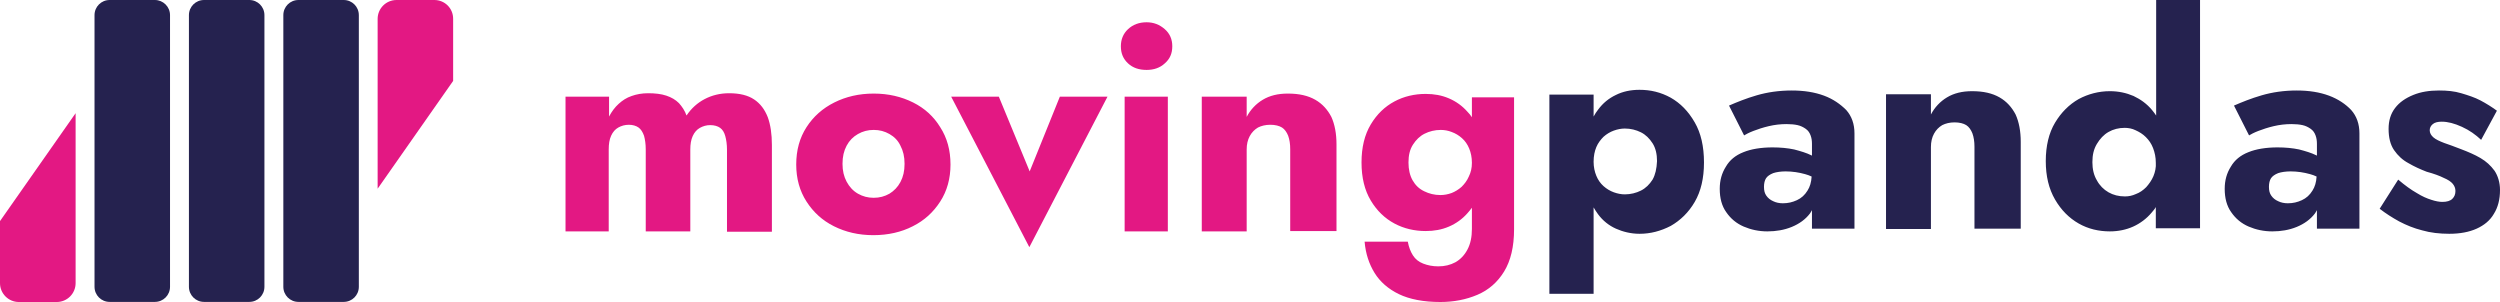 <?xml version="1.0" encoding="UTF-8" standalone="no"?>
<!-- Generator: Adobe Illustrator 22.1.0, SVG Export Plug-In . SVG Version: 6.00 Build 0)  -->

<svg
   xmlns:dc="http://purl.org/dc/elements/1.1/"
   xmlns:cc="http://creativecommons.org/ns#"
   xmlns:rdf="http://www.w3.org/1999/02/22-rdf-syntax-ns#"
   xmlns:svg="http://www.w3.org/2000/svg"
   xmlns="http://www.w3.org/2000/svg"
   xmlns:sodipodi="http://sodipodi.sourceforge.net/DTD/sodipodi-0.dtd"
   xmlns:inkscape="http://www.inkscape.org/namespaces/inkscape"
   version="1.1"
   id="Layer_1"
   x="0px"
   y="0px"
   viewBox="0 0 2261.468 273.2"
   xml:space="preserve"
   inkscape:version="0.91 r13725"
   sodipodi:docname="logo-wide.svg"
   width="2261.468"
   height="273.2"
   inkscape:export-filename="E:\Dropbox\MovingPandasLogo\logo-wide.png"
   inkscape:export-xdpi="184.06"
   inkscape:export-ydpi="184.06"><defs
     id="defs37" /><sodipodi:namedview
     pagecolor="#ffffff"
     bordercolor="#666666"
     borderopacity="1"
     objecttolerance="10"
     gridtolerance="10"
     guidetolerance="10"
     inkscape:pageopacity="0"
     inkscape:pageshadow="2"
     inkscape:window-width="1670"
     inkscape:window-height="1079"
     id="namedview35"
     showgrid="false"
     fit-margin-top="0"
     fit-margin-left="0"
     fit-margin-right="0"
     fit-margin-bottom="0"
     inkscape:zoom="0.40223513"
     inkscape:cx="662.08729"
     inkscape:cy="435.36432"
     inkscape:window-x="631"
     inkscape:window-y="441"
     inkscape:window-maximized="0"
     inkscape:current-layer="Layer_1" /><style
     type="text/css"
     id="style3">
	.st0{fill:#25224F;}
	.st1{fill:#E31883;}
</style><g
     id="g7"
     transform="translate(-77.1,2.4800004e-6)"><g
       id="g9"><g
         id="g11"><path
           style="fill:#25224f"
           inkscape:connector-curvature="0"
           id="path13"
           d="m 217.2,0 -40.9,0 c -7.6,0 -13.7,6.1 -13.7,13.7 l 0,245.7 c 0,7.6 6.1,13.7 13.7,13.7 l 40.9,0 c 7.6,0 13.7,-6.1 13.7,-13.7 l 0,-245.7 C 230.9,6.1 224.7,0 217.2,0 Z m 85.4,0 -40.9,0 C 254.1,0 248,6.1 248,13.7 l 0,245.7 c 0,7.6 6.1,13.7 13.7,13.7 l 40.9,0 c 7.6,0 13.7,-6.1 13.7,-13.7 l 0,-245.7 C 316.3,6.1 310.2,0 302.6,0 Z M 388,0 347.1,0 c -7.6,0 -13.7,6.1 -13.7,13.7 l 0,245.7 c 0,7.6 6.1,13.7 13.7,13.7 l 40.9,0 c 7.6,0 13.7,-6.1 13.7,-13.7 l 0,-245.7 C 401.7,6.1 395.6,0 388,0 Z"
           class="st0" /></g></g><g
       id="g15"><g
         id="g17"><path
           style="fill:#e31883"
           inkscape:connector-curvature="0"
           id="path19"
           d="m 77.1,256.1 c 0,9.4 7.6,17.1 17.1,17.1 l 34.2,0 c 9.4,0 17.1,-7.6 17.1,-17.1 l 0,-153.7 -68.4,97.6 0,56.1 z M 470,0 435.8,0 c -9.4,0 -17.1,7.6 -17.1,17.1 l 0,153.6 68.3,-97.5 0,-56.1 C 487.1,7.6 479.5,0 470,0 Z"
           class="st1" /></g></g></g><g
     id="g21"
     transform="matrix(3.101,0,0,3.101,511.562,-894.955)"><g
       id="g23"><g
         id="g25"><path
           style="fill:#e31883"
           inkscape:connector-curvature="0"
           id="path27"
           d="m 55,317.6 c -1.8,-1.2 -4.2,-1.8 -7.3,-1.8 -2.6,0 -5,0.6 -7.1,1.7 -2.1,1.1 -3.9,2.7 -5.3,4.8 -0.5,-1.4 -1.3,-2.6 -2.2,-3.6 -1,-1 -2.2,-1.7 -3.7,-2.2 -1.5,-0.5 -3.3,-0.7 -5.3,-0.7 -1.8,0 -3.4,0.3 -4.8,0.8 -1.5,0.5 -2.7,1.3 -3.8,2.3 -1.1,1 -2,2.2 -2.8,3.7 l 0,-5.8 -12.7,0 0,39.3 12.6,0 0,-23.9 c 0,-1.6 0.2,-2.9 0.7,-4 0.5,-1.1 1.2,-1.9 2.1,-2.4 0.9,-0.5 1.9,-0.8 3.1,-0.8 1.1,0 2.1,0.3 2.8,0.8 0.7,0.5 1.2,1.3 1.6,2.4 0.3,1.1 0.5,2.4 0.5,4 l 0,23.9 13,0 0,-23.9 c 0,-1.5 0.2,-2.8 0.7,-3.9 0.5,-1.1 1.2,-1.9 2.1,-2.4 0.9,-0.5 1.9,-0.8 3,-0.8 1.2,0 2.2,0.3 2.9,0.8 0.7,0.5 1.2,1.3 1.5,2.4 0.3,1.1 0.5,2.4 0.5,4 l 0,23.9 13.1,0 0,-25.3 c 0,-3.2 -0.4,-5.9 -1.2,-8.1 -0.9,-2.3 -2.2,-4 -4,-5.2 z m 46.4,0.9 c -3.4,-1.7 -7.2,-2.6 -11.5,-2.6 -4.3,0 -8.1,0.9 -11.5,2.6 -3.4,1.7 -6.1,4.1 -8.1,7.2 -2,3.1 -3,6.7 -3,10.9 0,4.1 1,7.7 3,10.8 2,3.1 4.6,5.5 8,7.2 3.4,1.7 7.2,2.6 11.5,2.6 4.3,0 8.2,-0.9 11.5,-2.6 3.4,-1.7 6,-4.1 8,-7.2 2,-3.1 3,-6.7 3,-10.8 0,-4.2 -1,-7.8 -3,-10.9 -1.9,-3.1 -4.5,-5.5 -7.9,-7.2 z m -3.7,23.2 c -0.8,1.5 -1.9,2.6 -3.2,3.4 -1.4,0.8 -2.9,1.2 -4.6,1.2 -1.7,0 -3.2,-0.4 -4.6,-1.2 -1.4,-0.8 -2.5,-2 -3.3,-3.5 -0.8,-1.5 -1.2,-3.2 -1.2,-5.2 0,-2.1 0.4,-3.8 1.2,-5.3 0.8,-1.5 1.9,-2.6 3.3,-3.4 1.4,-0.8 2.9,-1.2 4.6,-1.2 1.7,0 3.2,0.4 4.6,1.2 1.4,0.8 2.5,1.9 3.2,3.4 0.8,1.5 1.2,3.2 1.2,5.3 0,2.1 -0.4,3.8 -1.2,5.3 z m 37.7,-3.1 -9,-21.8 -13.9,0 22.8,43.9 22.8,-43.9 -13.9,0 -8.8,21.8 z m 27.7,17.5 12.6,0 0,-39.3 -12.6,0 0,39.3 z m 11.7,-59 c -1.5,-1.3 -3.2,-2 -5.3,-2 -2.2,0 -4,0.7 -5.4,2 -1.4,1.3 -2.1,3 -2.1,5 0,2.1 0.7,3.7 2.1,5 1.4,1.3 3.2,1.9 5.4,1.9 2.1,0 3.9,-0.6 5.3,-1.9 1.5,-1.3 2.2,-2.9 2.2,-5 0,-2 -0.7,-3.7 -2.2,-5 z m 43.9,20.6 c -2.1,-1.2 -4.7,-1.8 -8,-1.8 -2.9,0 -5.3,0.6 -7.3,1.8 -2,1.2 -3.6,2.9 -4.7,5 l 0,-5.9 -13.1,0 0,39.3 13.1,0 0,-23.9 c 0,-1.5 0.3,-2.8 0.9,-3.9 0.6,-1.1 1.4,-1.9 2.4,-2.5 1,-0.5 2.2,-0.8 3.6,-0.8 1.4,0 2.6,0.3 3.4,0.8 0.8,0.5 1.4,1.4 1.8,2.4 0.4,1.1 0.6,2.4 0.6,3.9 l 0,23.9 13.5,0 0,-25.3 c 0,-3.1 -0.5,-5.8 -1.5,-8 -1.1,-2.1 -2.6,-3.8 -4.7,-5 z m 45.7,-0.9 0,6 c -0.4,-0.6 -0.8,-1.1 -1.3,-1.6 -1.5,-1.7 -3.3,-3 -5.4,-3.9 -2.1,-0.9 -4.3,-1.3 -6.8,-1.3 -3.2,0 -6.3,0.7 -9.1,2.2 -2.8,1.5 -5.1,3.7 -6.9,6.7 -1.8,3 -2.7,6.7 -2.7,11.1 0,4.4 0.9,8.1 2.7,11.1 1.8,3 4.1,5.2 6.9,6.7 2.8,1.5 5.9,2.2 9.1,2.2 2.5,0 4.7,-0.4 6.8,-1.3 2.1,-0.9 3.9,-2.2 5.4,-3.9 0.5,-0.5 0.9,-1.1 1.3,-1.6 l 0,6.2 c 0,2.3 -0.4,4.3 -1.3,6 -0.9,1.7 -2.1,2.9 -3.5,3.7 -1.5,0.8 -3.1,1.2 -5,1.2 -1.7,0 -3.1,-0.3 -4.4,-0.8 -1.3,-0.5 -2.3,-1.3 -3,-2.4 -0.7,-1.1 -1.2,-2.4 -1.5,-4 l -12.6,0 c 0.3,3.5 1.3,6.5 2.9,9.1 1.6,2.6 4,4.7 7.1,6.2 3.1,1.5 7.2,2.3 12.1,2.3 3.9,0 7.5,-0.7 10.8,-2.1 3.3,-1.4 5.9,-3.7 7.8,-6.8 1.9,-3.1 2.9,-7.2 2.9,-12.3 l 0,-38.5 -12.3,0 0,-0.2 z m -0.9,23.3 c -0.5,1.2 -1.3,2.2 -2.1,3 -0.9,0.8 -1.9,1.4 -2.9,1.8 -1.1,0.4 -2.2,0.6 -3.3,0.6 -1.7,0 -3.3,-0.4 -4.7,-1.1 -1.5,-0.7 -2.6,-1.8 -3.4,-3.2 -0.8,-1.4 -1.2,-3.2 -1.2,-5.2 0,-2.1 0.4,-3.8 1.3,-5.2 0.9,-1.4 2,-2.5 3.4,-3.2 1.4,-0.7 3,-1.1 4.7,-1.1 1.1,0 2.2,0.2 3.2,0.6 1.1,0.4 2.1,1 3,1.8 0.9,0.8 1.6,1.8 2.1,3 0.5,1.2 0.8,2.6 0.8,4.2 0,1.5 -0.3,2.8 -0.9,4 z"
           class="st1" /></g></g><g
       id="g29"><g
         id="g31"><path
           style="fill:#25224f"
           inkscape:connector-curvature="0"
           id="path33"
           d="m 322.4,317.1 c -2.9,-1.6 -5.9,-2.3 -9.1,-2.3 -2.6,0 -4.9,0.5 -6.9,1.5 -2.1,1 -3.8,2.4 -5.2,4.3 -0.5,0.6 -0.9,1.3 -1.3,2 l 0,-6.4 -12.9,0 0,58.1 12.9,0 0,-25.2 c 0.4,0.7 0.8,1.3 1.3,2 1.4,1.9 3.2,3.3 5.2,4.2 2,0.9 4.4,1.5 6.9,1.5 3.2,0 6.2,-0.8 9.1,-2.3 2.8,-1.6 5.2,-3.9 7,-7 1.8,-3.1 2.7,-6.9 2.7,-11.5 0,-4.7 -0.9,-8.6 -2.7,-11.7 -1.9,-3.3 -4.2,-5.6 -7,-7.2 z m -5.3,23.9 c -0.9,1.4 -2,2.5 -3.4,3.2 -1.4,0.7 -3,1.1 -4.7,1.1 -1,0 -2.1,-0.2 -3.2,-0.6 -1.1,-0.4 -2.1,-1 -3,-1.8 -0.9,-0.8 -1.6,-1.8 -2.1,-3 -0.5,-1.2 -0.8,-2.6 -0.8,-4.1 0,-1.7 0.3,-3.1 0.8,-4.3 0.5,-1.2 1.3,-2.2 2.1,-3 0.9,-0.8 1.9,-1.4 3,-1.8 1.1,-0.4 2.2,-0.6 3.2,-0.6 1.7,0 3.3,0.4 4.7,1.1 1.4,0.7 2.5,1.8 3.4,3.2 0.9,1.4 1.3,3.2 1.3,5.2 -0.1,2.2 -0.5,4 -1.3,5.4 z m 50,-24.5 c -2.7,-1 -5.8,-1.5 -9.4,-1.5 -3.7,0 -7.1,0.5 -10.2,1.4 -3.1,0.9 -5.8,2 -8.1,3 l 4.4,8.7 c 0.5,-0.3 1.4,-0.8 2.7,-1.3 1.3,-0.5 2.8,-1 4.5,-1.4 1.7,-0.4 3.4,-0.6 5.2,-0.6 1.2,0 2.3,0.1 3.2,0.3 0.9,0.2 1.7,0.6 2.4,1.1 0.7,0.5 1.1,1.1 1.4,1.9 0.3,0.8 0.4,1.6 0.4,2.5 l 0,3.4 c -0.1,0 -0.1,-0.1 -0.2,-0.1 -1.4,-0.7 -3.1,-1.2 -5,-1.7 -1.9,-0.4 -4,-0.6 -6.3,-0.6 -3.4,0 -6.3,0.5 -8.5,1.4 -2.3,0.9 -4,2.3 -5.1,4.2 -1.2,1.9 -1.8,4 -1.8,6.5 0,2.7 0.6,5 1.9,6.8 1.3,1.9 3,3.3 5.1,4.2 2.1,0.9 4.4,1.4 6.9,1.4 2.5,0 4.9,-0.4 7.1,-1.3 2.2,-0.9 4,-2.2 5.3,-3.9 0.2,-0.3 0.4,-0.6 0.6,-1 l 0,5.4 12.4,0 0,-27.8 c 0,-2.7 -0.8,-5 -2.4,-6.8 -1.7,-1.7 -3.8,-3.2 -6.5,-4.2 z m -4.8,27.7 c -0.8,1.3 -1.8,2.2 -3.1,2.8 -1.3,0.6 -2.6,0.9 -4.1,0.9 -1,0 -2,-0.2 -2.8,-0.6 -0.9,-0.4 -1.5,-0.9 -2,-1.6 -0.5,-0.7 -0.7,-1.5 -0.7,-2.6 0,-1 0.2,-1.9 0.6,-2.5 0.4,-0.6 1.1,-1.1 2.1,-1.5 0.9,-0.3 2.2,-0.5 3.6,-0.5 2,0 3.9,0.3 5.7,0.8 0.7,0.2 1.3,0.4 1.9,0.7 -0.1,1.7 -0.5,3 -1.2,4.1 z m 56,-27.2 c -2.1,-1.2 -4.7,-1.8 -8,-1.8 -2.9,0 -5.3,0.6 -7.3,1.8 -2,1.2 -3.6,2.9 -4.7,5 l 0,-5.9 -13.1,0 0,39.3 13.1,0 0,-23.9 c 0,-1.5 0.3,-2.8 0.9,-3.9 0.6,-1.1 1.4,-1.9 2.4,-2.5 1,-0.5 2.2,-0.8 3.6,-0.8 1.4,0 2.6,0.3 3.4,0.8 0.8,0.5 1.4,1.4 1.8,2.4 0.4,1.1 0.6,2.4 0.6,3.9 l 0,23.9 13.5,0 0,-25.3 c 0,-3.1 -0.5,-5.8 -1.5,-8 -1.1,-2.1 -2.6,-3.8 -4.7,-5 z m 45.7,5.3 c -0.4,-0.6 -0.8,-1.1 -1.2,-1.6 -1.5,-1.8 -3.3,-3.1 -5.4,-4.1 -2.1,-0.9 -4.4,-1.4 -6.9,-1.4 -3.2,0 -6.3,0.8 -9.1,2.3 -2.8,1.6 -5.1,3.9 -6.9,6.9 -1.8,3 -2.7,6.8 -2.7,11.2 0,4.4 0.9,8.1 2.7,11.2 1.8,3.1 4.1,5.4 6.9,7 2.8,1.6 5.9,2.3 9.1,2.3 2.5,0 4.8,-0.5 6.8,-1.4 2,-0.9 3.9,-2.3 5.4,-4.1 0.4,-0.5 0.9,-1 1.2,-1.6 l 0,6.2 12.9,0 0,-66.6 -12.8,0 0,33.7 z m -0.8,17.7 c -0.5,1.2 -1.3,2.3 -2.1,3.2 -0.9,0.9 -1.9,1.6 -3,2 -1.1,0.5 -2.1,0.7 -3.2,0.7 -1.8,0 -3.4,-0.4 -4.8,-1.2 -1.4,-0.8 -2.6,-2 -3.4,-3.5 -0.9,-1.5 -1.3,-3.3 -1.3,-5.3 0,-2.1 0.4,-3.8 1.3,-5.3 0.9,-1.5 2,-2.7 3.4,-3.5 1.4,-0.8 3,-1.2 4.7,-1.2 1.1,0 2.2,0.2 3.2,0.7 1.1,0.5 2.1,1.1 3,2 0.9,0.9 1.6,1.9 2.1,3.2 0.5,1.3 0.8,2.7 0.8,4.3 0.1,1.3 -0.2,2.7 -0.7,3.9 z m 51.2,-23.5 c -2.7,-1 -5.8,-1.5 -9.4,-1.5 -3.7,0 -7.1,0.5 -10.2,1.4 -3.1,0.9 -5.8,2 -8.1,3 l 4.4,8.7 c 0.5,-0.3 1.4,-0.8 2.7,-1.3 1.3,-0.5 2.8,-1 4.5,-1.4 1.7,-0.4 3.4,-0.6 5.2,-0.6 1.2,0 2.3,0.1 3.2,0.3 0.9,0.2 1.7,0.6 2.4,1.1 0.7,0.5 1.1,1.1 1.4,1.9 0.3,0.8 0.4,1.6 0.4,2.5 l 0,3.4 c -0.1,0 -0.1,-0.1 -0.2,-0.1 -1.4,-0.7 -3.1,-1.2 -5,-1.7 -1.9,-0.4 -4,-0.6 -6.3,-0.6 -3.4,0 -6.3,0.5 -8.5,1.4 -2.3,0.9 -4,2.3 -5.1,4.2 -1.2,1.9 -1.8,4 -1.8,6.5 0,2.7 0.6,5 1.9,6.8 1.3,1.9 3,3.3 5.1,4.2 2.1,0.9 4.4,1.4 6.9,1.4 2.5,0 4.9,-0.4 7.1,-1.3 2.2,-0.9 4,-2.2 5.3,-3.9 0.2,-0.3 0.4,-0.6 0.6,-1 l 0,5.4 12.4,0 0,-27.8 c 0,-2.7 -0.8,-5 -2.4,-6.8 -1.6,-1.7 -3.8,-3.2 -6.5,-4.2 z m -4.8,27.7 c -0.8,1.3 -1.8,2.2 -3.1,2.8 -1.3,0.6 -2.6,0.9 -4.1,0.9 -1,0 -2,-0.2 -2.8,-0.6 -0.9,-0.4 -1.5,-0.9 -2,-1.6 -0.5,-0.7 -0.7,-1.5 -0.7,-2.6 0,-1 0.2,-1.9 0.6,-2.5 0.4,-0.6 1.1,-1.1 2.1,-1.5 0.9,-0.3 2.2,-0.5 3.6,-0.5 2,0 3.9,0.3 5.7,0.8 0.7,0.2 1.3,0.4 1.9,0.7 -0.1,1.7 -0.5,3 -1.2,4.1 z m 53.1,-5.8 c -1.1,-1.5 -2.4,-2.7 -4.1,-3.7 -1.7,-1 -3.6,-1.8 -5.7,-2.6 -1.9,-0.7 -3.6,-1.4 -4.9,-1.8 -1.3,-0.5 -2.4,-1 -3.1,-1.6 -0.7,-0.6 -1.1,-1.3 -1.1,-2.1 0,-0.7 0.3,-1.3 0.9,-1.8 0.6,-0.5 1.5,-0.7 2.6,-0.7 1.8,0 3.7,0.5 5.9,1.5 2.2,1 4,2.3 5.6,3.8 l 4.6,-8.5 c -1.5,-1.1 -3.1,-2.1 -4.8,-3 -1.7,-0.9 -3.6,-1.5 -5.6,-2.1 -2,-0.6 -4.1,-0.8 -6.5,-0.8 -2.8,0 -5.3,0.4 -7.5,1.3 -2.2,0.9 -4,2.1 -5.3,3.8 -1.3,1.7 -1.9,3.7 -1.9,6.1 0,2.5 0.5,4.6 1.6,6.2 1.1,1.6 2.5,2.9 4.2,3.8 1.7,1 3.5,1.8 5.3,2.5 2.2,0.6 3.8,1.2 5,1.8 1.2,0.5 2.1,1.1 2.6,1.7 0.5,0.6 0.8,1.3 0.8,2.1 0,1 -0.3,1.7 -0.9,2.3 -0.6,0.6 -1.6,0.9 -2.9,0.9 -0.9,0 -2,-0.2 -3.2,-0.6 -1.3,-0.4 -2.7,-1 -4.3,-2 -1.6,-0.9 -3.4,-2.2 -5.4,-3.9 l -5.4,8.5 c 1.8,1.4 3.7,2.6 5.7,3.7 2.1,1.1 4.3,2 6.7,2.6 2.4,0.7 5.1,1 7.9,1 3.1,0 5.8,-0.5 8,-1.5 2.2,-1 3.9,-2.4 5,-4.3 1.2,-1.9 1.8,-4.2 1.8,-7 0,-2.1 -0.6,-4.1 -1.6,-5.6 z"
           class="st0" /></g></g></g></svg>